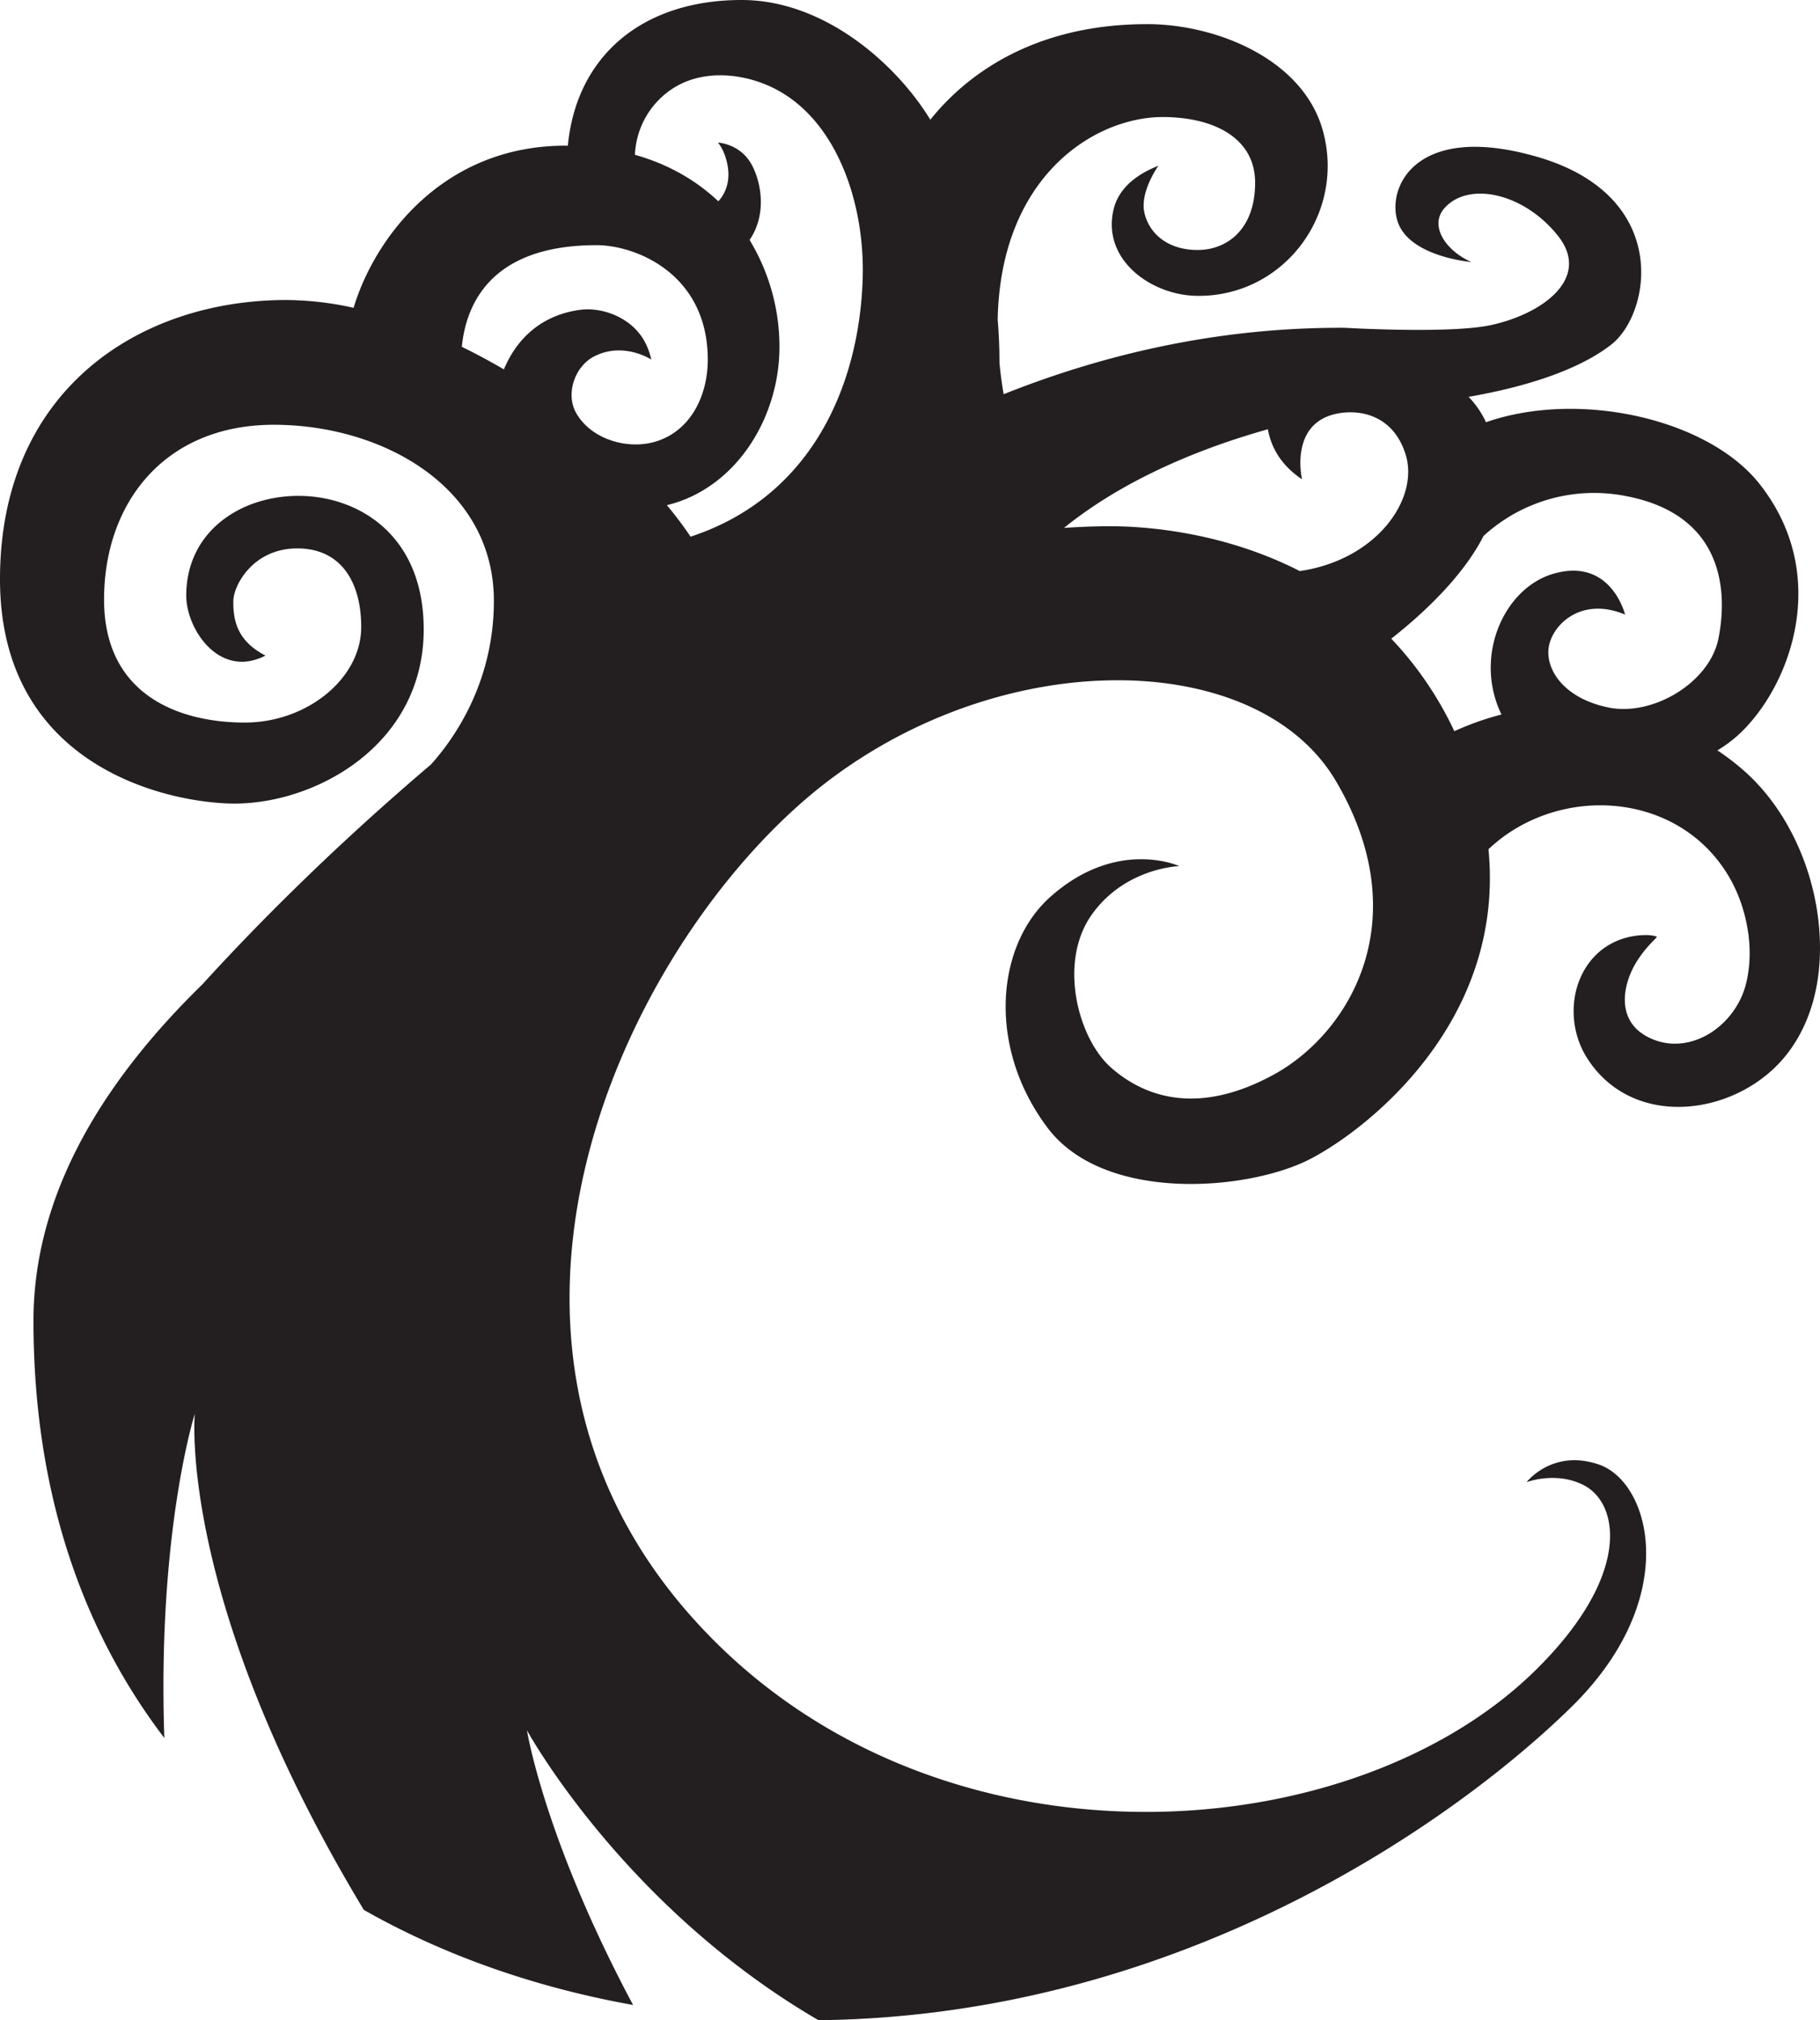<svg xmlns="http://www.w3.org/2000/svg" xml:space="preserve" width="75.081" height="83.348" overflow="visible" version="1.2" viewBox="0 0 75.081 83.348"><path fill="#231f20" d="M74.959 37.563q-.151-.964-.476-1.886c-.551-1.553-1.467-3.006-2.751-4.06a10 10 0 0 0-.761-.576q-.059-.04-.124-.08.466-.283.836-.615c2.134-1.926 3.923-6.57.895-10.39-2.125-2.68-7.435-3.876-11.277-2.536a3.8 3.8 0 0 0-.717-1.048c2.678-.463 4.688-1.22 5.88-2.15 1.649-1.283 2.504-6.15-3.058-7.754-5.179-1.495-6.289 1.468-5.696 2.81.594 1.337 2.989 1.532 2.989 1.532-1.052-.46-1.754-1.496-1.11-2.223.98-1.11 3.251-.64 4.667 1.123 1.42 1.762-.626 3.25-2.772 3.707-1.702.36-6.004.107-6.004.107-4.202-.023-8.96.7-14.076 2.74a17 17 0 0 1-.173-1.295 21 21 0 0 0-.073-1.783c.116-5.933 4.01-8.357 6.81-8.357 2.043 0 3.81.823 3.81 2.711 0 1.89-1.128 2.774-2.375 2.774-1.25 0-2.014-.702-2.196-1.555-.184-.853.58-1.92.58-1.92-.83.326-1.626.88-1.846 1.794-.498 2.072 1.536 3.548 3.438 3.573 3.581.045 6.135-3.378 5.197-6.803-.808-2.956-4.39-4.407-7.247-4.407-4.91 0-7.63 2.293-8.95 3.943C36.98 2.644 34.012 0 30.595 0c-4.09 0-6.814 2.301-7.17 6.012l-.098-.002c-5.094 0-7.892 3.857-8.74 6.69a13 13 0 0 0-2.777-.322C5.72 12.378 0 16.111 0 23.898c0 7.854 7.117 9.255 9.682 9.255 3.366 0 7.797-2.432 7.797-7.184 0-3.953-2.759-5.511-5.162-5.511s-4.634 1.476-4.634 4.12c0 1.365 1.358 3.45 3.268 2.47-1.044-.548-1.342-1.276-1.325-2.257.01-.64.808-2.165 2.64-2.165 1.823 0 2.635 1.417 2.635 3.244 0 2.122-2.236 3.941-4.803 3.941-2.614 0-5.805-1.067-5.805-5.074 0-4.005 2.513-7.212 7-7.212 4.485 0 9.081 2.564 9.081 7.266 0 3.393-1.667 5.718-2.595 6.749-4.109 3.493-7.253 6.68-9.434 9.076-4.178 4.078-6.964 8.728-6.964 13.874 0 7.135 2.057 12.83 5.398 17.215-.29-8.516 1.257-13.375 1.257-13.375s-.743 7.677 6.973 20.467c3.4 1.932 7.197 3.223 11.107 3.923-3.676-6.891-4.377-11.332-4.377-11.332s3.955 7.255 12.025 11.96c15.24-.169 26.614-8.54 31.096-12.957 4.523-4.465 3.238-9.233 1.1-9.968-1.918-.66-2.983.727-2.983.727s1.215-.465 2.36.126c1.482.763 1.964 3.748-2.007 7.649-7.84 7.691-25.504 8.68-35.105-2.571s-2.807-26.397 4.694-33.106c7.498-6.709 18.815-6.743 22.186-1.033 3.372 5.712.585 10.39-2.544 12.112-3.132 1.72-5.34.935-6.715-.27-1.375-1.202-2.196-4.341-.82-6.303 1.377-1.96 3.623-2.02 3.623-2.02s-2.565-1.18-5.316 1.266c-2.242 1.992-2.627 6.19-.124 9.522 2.324 3.098 8.197 2.616 10.766 1.334 2.216-1.11 8.138-5.564 7.429-12.819a7 7 0 0 1 .632-.527c2.874-2.085 7.155-1.65 9.15 1.435.422.648.707 1.378.861 2.134.191.902.173 1.834-.047 2.614-.377 1.342-1.682 2.484-3.13 2.357-.62-.062-1.179-.362-1.475-.724-.59-.716-.38-1.746.028-2.489.204-.367.47-.705.765-1.005q.09-.087.169-.181s-.13-.072-.454-.072c-.799 0-1.579.302-2.126.882-1.052 1.112-1.114 2.897-.321 4.166 1.928 3.081 6.385 2.404 8.342-.242 1.23-1.657 1.47-3.83 1.161-5.822M27.809 3.616c1.326-.822 3.145-.572 4.44.202 2.397 1.43 3.428 4.754 3.34 7.662-.131 4.345-2.055 9.002-7.1 10.662a16 16 0 0 0-.978-1.3c2.835-.686 4.644-3.587 4.644-6.53a8.5 8.5 0 0 0-1.232-4.411c.784-1.16.413-2.548.062-3.15-.478-.829-1.365-.867-1.365-.867.347.434.41 1.04.41 1.04.08.57-.09 1.046-.397 1.381-.9-.851-2.043-1.526-3.44-1.918a3.43 3.43 0 0 1 1.616-2.771m-3.203 6.499c1.635 0 4.592 1.192 4.592 4.725 0 1.423-.656 2.886-2.087 3.358-1.168.389-2.732-.056-3.35-1.173-.434-.784-.051-1.919.768-2.33 1.21-.605 2.34.14 2.34.14-.138-.593-.399-1.077-.879-1.46-.57-.457-1.376-.691-2.089-.588-1.678.24-2.629 1.294-3.114 2.452-.57-.331-1.15-.645-1.735-.93.174-1.768 1.206-4.194 5.554-4.194m21.172 11.596c-.14 0-.842-.002-1.884.069 2.52-2.04 5.71-3.313 8.41-4.069.125.694.5 1.457 1.41 2.064 0 0-.551-2.325 1.466-2.715.98-.185 2.3.102 2.8 1.67.589 1.833-1.174 4.366-4.36 4.831-3.499-1.789-6.974-1.85-7.842-1.85m14.218 8.456a14.4 14.4 0 0 0-2.601-3.817c1.15-.902 2.921-2.487 3.804-4.236a6.75 6.75 0 0 1 5.909-1.641c3.889.756 4.2 3.762 3.786 5.862-.36 1.834-2.72 3.232-4.544 2.854-1.822-.375-2.597-1.553-2.46-2.481.139-.93 1.341-2.112 3.149-1.352 0 0-.574-2.376-2.957-1.684-2.035.59-3.303 3.405-2.142 5.805-.103.03-.212.057-.313.087-.626.18-1.166.393-1.631.603"/></svg>